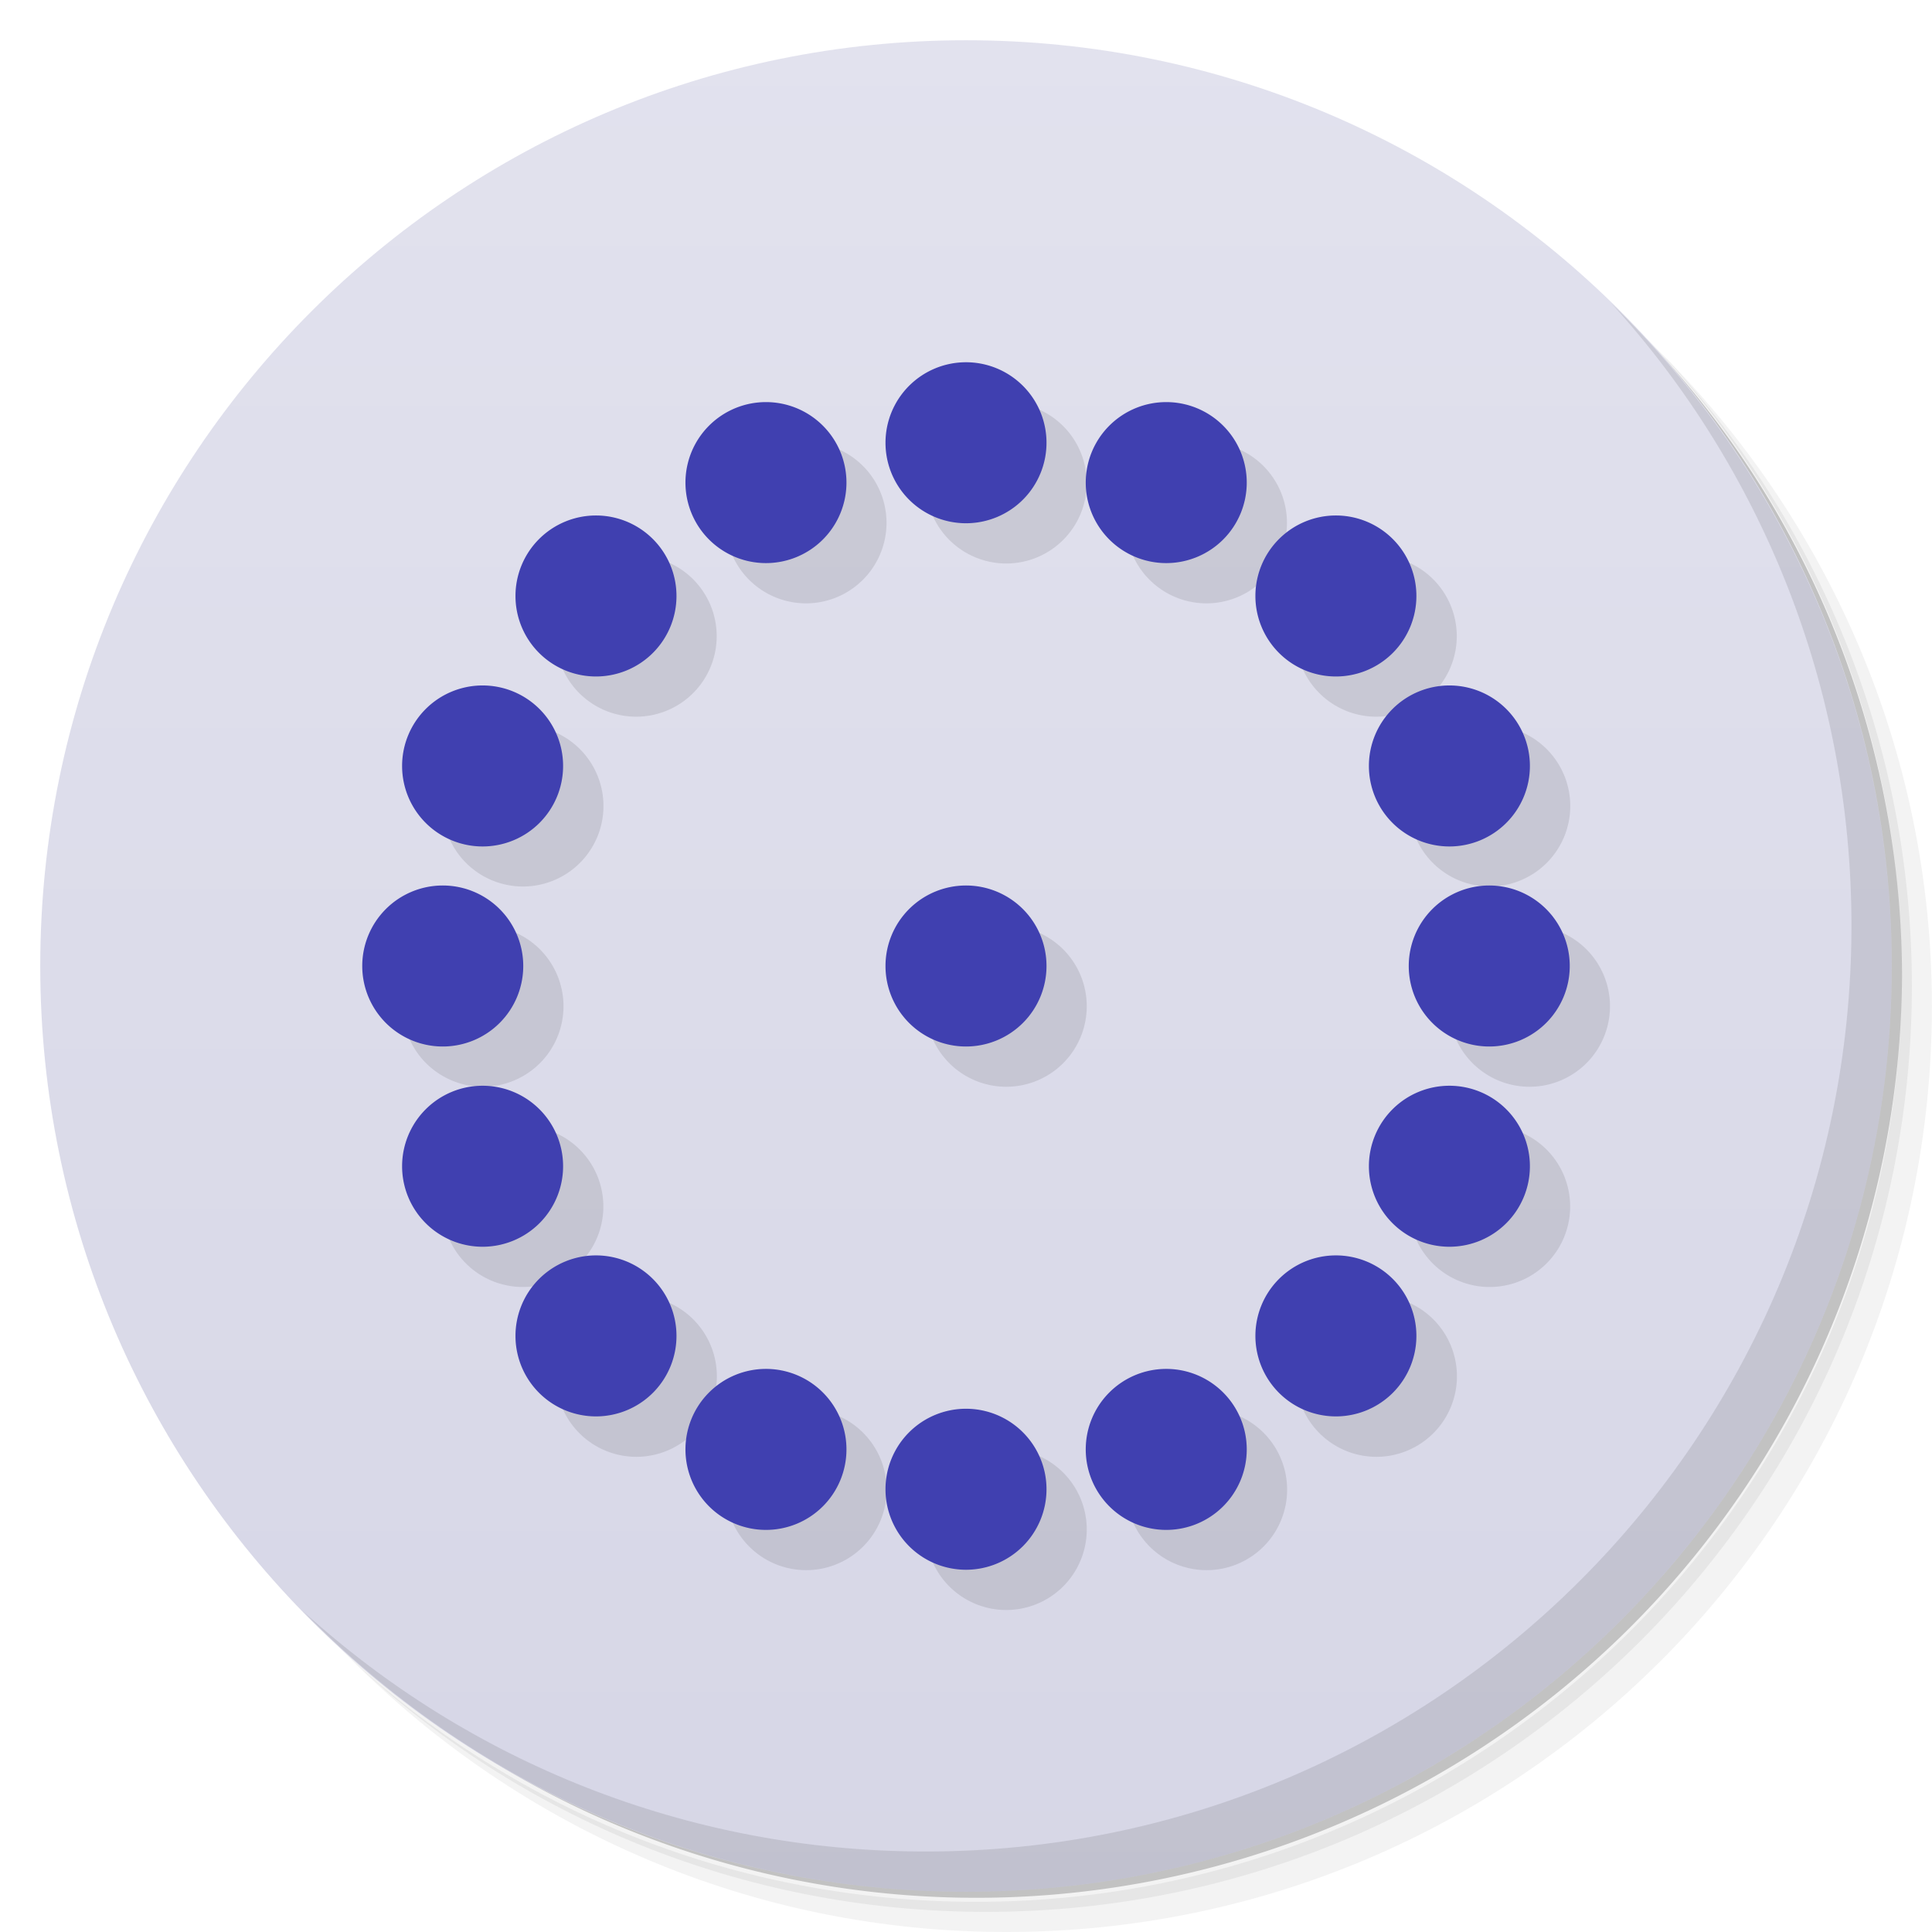 <svg xmlns="http://www.w3.org/2000/svg" viewBox="0 0 48 48">
 <defs>
  <linearGradient id="linearGradient3958" y1="48" x2="0" y2="0.135" gradientUnits="userSpaceOnUse">
   <stop style="stop-color:#d6d6e6;stop-opacity:1"/>
   <stop offset="1" style="stop-color:#e2e2ee;stop-opacity:1"/>
  </linearGradient>
 </defs>
 <g>
  <path d="m 36.31 5 c 5.859 4.062 9.688 10.831 9.688 18.5 c 0 12.426 -10.07 22.5 -22.5 22.5 c -7.669 0 -14.438 -3.828 -18.5 -9.688 c 1.037 1.822 2.306 3.499 3.781 4.969 c 4.085 3.712 9.514 5.969 15.469 5.969 c 12.703 0 23 -10.298 23 -23 c 0 -5.954 -2.256 -11.384 -5.969 -15.469 c -1.469 -1.475 -3.147 -2.744 -4.969 -3.781 z m 4.969 3.781 c 3.854 4.113 6.219 9.637 6.219 15.719 c 0 12.703 -10.297 23 -23 23 c -6.081 0 -11.606 -2.364 -15.719 -6.219 c 4.16 4.144 9.883 6.719 16.219 6.719 c 12.703 0 23 -10.298 23 -23 c 0 -6.335 -2.575 -12.06 -6.719 -16.219 z" style="opacity:0.05"/>
  <path d="m 41.28 8.781 c 3.712 4.085 5.969 9.514 5.969 15.469 c 0 12.703 -10.297 23 -23 23 c -5.954 0 -11.384 -2.256 -15.469 -5.969 c 4.113 3.854 9.637 6.219 15.719 6.219 c 12.703 0 23 -10.298 23 -23 c 0 -6.081 -2.364 -11.606 -6.219 -15.719 z" style="opacity:0.1"/>
  <path d="m 31.25 2.375 c 8.615 3.154 14.75 11.417 14.75 21.13 c 0 12.426 -10.07 22.5 -22.5 22.5 c -9.708 0 -17.971 -6.135 -21.12 -14.75 a 23 23 0 0 0 44.875 -7 a 23 23 0 0 0 -16 -21.875 z" style="opacity:0.2"/>
 </g>
 <g>
  <path d="m 24 1 c 12.703 0 23 10.297 23 23 c 0 12.703 -10.297 23 -23 23 -12.703 0 -23 -10.297 -23 -23 0 -12.703 10.297 -23 23 -23 z" style="fill:url(#linearGradient3958);fill-opacity:1"/>
 </g>
 <g>
  <path d="m 40.03 7.531 c 3.712 4.084 5.969 9.514 5.969 15.469 0 12.703 -10.297 23 -23 23 c -5.954 0 -11.384 -2.256 -15.469 -5.969 4.178 4.291 10.01 6.969 16.469 6.969 c 12.703 0 23 -10.298 23 -23 0 -6.462 -2.677 -12.291 -6.969 -16.469 z" style="opacity:0.1"/>
 </g>
 <path d="m 25 10 a 2 2 0 0 0 -2 2 2 2 0 0 0 2 2 2 2 0 0 0 2 -2 2 2 0 0 0 -2 -2 z m -4.975 0.99 a 2 2 0 0 0 -2 2 2 2 0 0 0 2 2 2 2 0 0 0 2 -2 2 2 0 0 0 -2 -2 z m 9.949 0 a 2 2 0 0 0 -2 2 2 2 0 0 0 2 2 2 2 0 0 0 2 -2 2 2 0 0 0 -2 -2 z m -14.168 2.816 a 2 2 0 0 0 -2 2 2 2 0 0 0 2 2 2 2 0 0 0 2 -2 2 2 0 0 0 -2 -2 z m 18.387 0 a 2 2 0 0 0 -2 2 2 2 0 0 0 2 2 2 2 0 0 0 2 -2 2 2 0 0 0 -2 -2 z m -21.2 4.219 a 2 2 0 0 0 -2 2 2 2 0 0 0 2 2 2 2 0 0 0 2 -2 2 2 0 0 0 -2 -2 z m 24.02 0 a 2 2 0 0 0 -2 2 2 2 0 0 0 2 2 2 2 0 0 0 2 -2 2 2 0 0 0 -2 -2 z M 12 23 a 2 2 0 0 0 -2 2 2 2 0 0 0 2 2 2 2 0 0 0 2 -2 2 2 0 0 0 -2 -2 z m 13 0 a 2 2 0 0 0 -2 2 2 2 0 0 0 2 2 2 2 0 0 0 2 -2 2 2 0 0 0 -2 -2 z m 13 0 a 2 2 0 0 0 -2 2 2 2 0 0 0 2 2 2 2 0 0 0 2 -2 2 2 0 0 0 -2 -2 z m -25.01 4.975 a 2 2 0 0 0 -2 2 2 2 0 0 0 2 2 2 2 0 0 0 2 -2 2 2 0 0 0 -2 -2 z m 24.02 0 a 2 2 0 0 0 -2 2 2 2 0 0 0 2 2 2 2 0 0 0 2 -2 2 2 0 0 0 -2 -2 z m -21.2 4.219 a 2 2 0 0 0 -2 2 2 2 0 0 0 2 2 2 2 0 0 0 2 -2 2 2 0 0 0 -2 -2 z m 18.387 0 a 2 2 0 0 0 -2 2 2 2 0 0 0 2 2 2 2 0 0 0 2 -2 2 2 0 0 0 -2 -2 z m -14.168 2.816 a 2 2 0 0 0 -2 2 2 2 0 0 0 2 2 2 2 0 0 0 2 -2 2 2 0 0 0 -2 -2 z m 9.949 0 a 2 2 0 0 0 -2 2 2 2 0 0 0 2 2 2 2 0 0 0 2 -2 2 2 0 0 0 -2 -2 z M 25 36 a 2 2 0 0 0 -2 2 2 2 0 0 0 2 2 2 2 0 0 0 2 -2 2 2 0 0 0 -2 -2 z" style="fill:#000;opacity:0.1;fill-opacity:1;stroke:none"/>
 <path d="M 24 9 A 2 2 0 0 0 22 11 A 2 2 0 0 0 24 13 A 2 2 0 0 0 26 11 A 2 2 0 0 0 24 9 z M 19.03 9.99 A 2 2 0 0 0 17.03 11.99 A 2 2 0 0 0 19.03 13.99 A 2 2 0 0 0 21.03 11.99 A 2 2 0 0 0 19.03 9.99 z M 28.975 9.99 A 2 2 0 0 0 26.975 11.99 A 2 2 0 0 0 28.975 13.99 A 2 2 0 0 0 30.975 11.99 A 2 2 0 0 0 28.975 9.99 z M 14.807 12.807 A 2 2 0 0 0 12.807 14.807 A 2 2 0 0 0 14.807 16.807 A 2 2 0 0 0 16.807 14.807 A 2 2 0 0 0 14.807 12.807 z M 33.19 12.807 A 2 2 0 0 0 31.19 14.807 A 2 2 0 0 0 33.19 16.807 A 2 2 0 0 0 35.19 14.807 A 2 2 0 0 0 33.19 12.807 z M 11.99 17.03 A 2 2 0 0 0 9.99 19.03 A 2 2 0 0 0 11.99 21.03 A 2 2 0 0 0 13.99 19.03 A 2 2 0 0 0 11.99 17.03 z M 36.01 17.03 A 2 2 0 0 0 34.01 19.03 A 2 2 0 0 0 36.01 21.03 A 2 2 0 0 0 38.01 19.03 A 2 2 0 0 0 36.01 17.03 z M 11 22 A 2 2 0 0 0 9 24 A 2 2 0 0 0 11 26 A 2 2 0 0 0 13 24 A 2 2 0 0 0 11 22 z M 24 22 A 2 2 0 0 0 22 24 A 2 2 0 0 0 24 26 A 2 2 0 0 0 26 24 A 2 2 0 0 0 24 22 z M 37 22 A 2 2 0 0 0 35 24 A 2 2 0 0 0 37 26 A 2 2 0 0 0 39 24 A 2 2 0 0 0 37 22 z M 11.99 26.975 A 2 2 0 0 0 9.99 28.975 A 2 2 0 0 0 11.99 30.975 A 2 2 0 0 0 13.99 28.975 A 2 2 0 0 0 11.99 26.975 z M 36.01 26.975 A 2 2 0 0 0 34.01 28.975 A 2 2 0 0 0 36.01 30.975 A 2 2 0 0 0 38.01 28.975 A 2 2 0 0 0 36.01 26.975 z M 14.807 31.19 A 2 2 0 0 0 12.807 33.19 A 2 2 0 0 0 14.807 35.19 A 2 2 0 0 0 16.807 33.19 A 2 2 0 0 0 14.807 31.19 z M 33.19 31.19 A 2 2 0 0 0 31.19 33.19 A 2 2 0 0 0 33.19 35.19 A 2 2 0 0 0 35.19 33.19 A 2 2 0 0 0 33.19 31.19 z M 19.03 34.01 A 2 2 0 0 0 17.03 36.01 A 2 2 0 0 0 19.03 38.01 A 2 2 0 0 0 21.03 36.01 A 2 2 0 0 0 19.03 34.01 z M 28.975 34.01 A 2 2 0 0 0 26.975 36.01 A 2 2 0 0 0 28.975 38.01 A 2 2 0 0 0 30.975 36.01 A 2 2 0 0 0 28.975 34.01 z M 24 35 A 2 2 0 0 0 22 37 A 2 2 0 0 0 24 39 A 2 2 0 0 0 26 37 A 2 2 0 0 0 24 35 z" style="fill:#4040b0;opacity:1;fill-opacity:1;stroke:none"/>
</svg>
